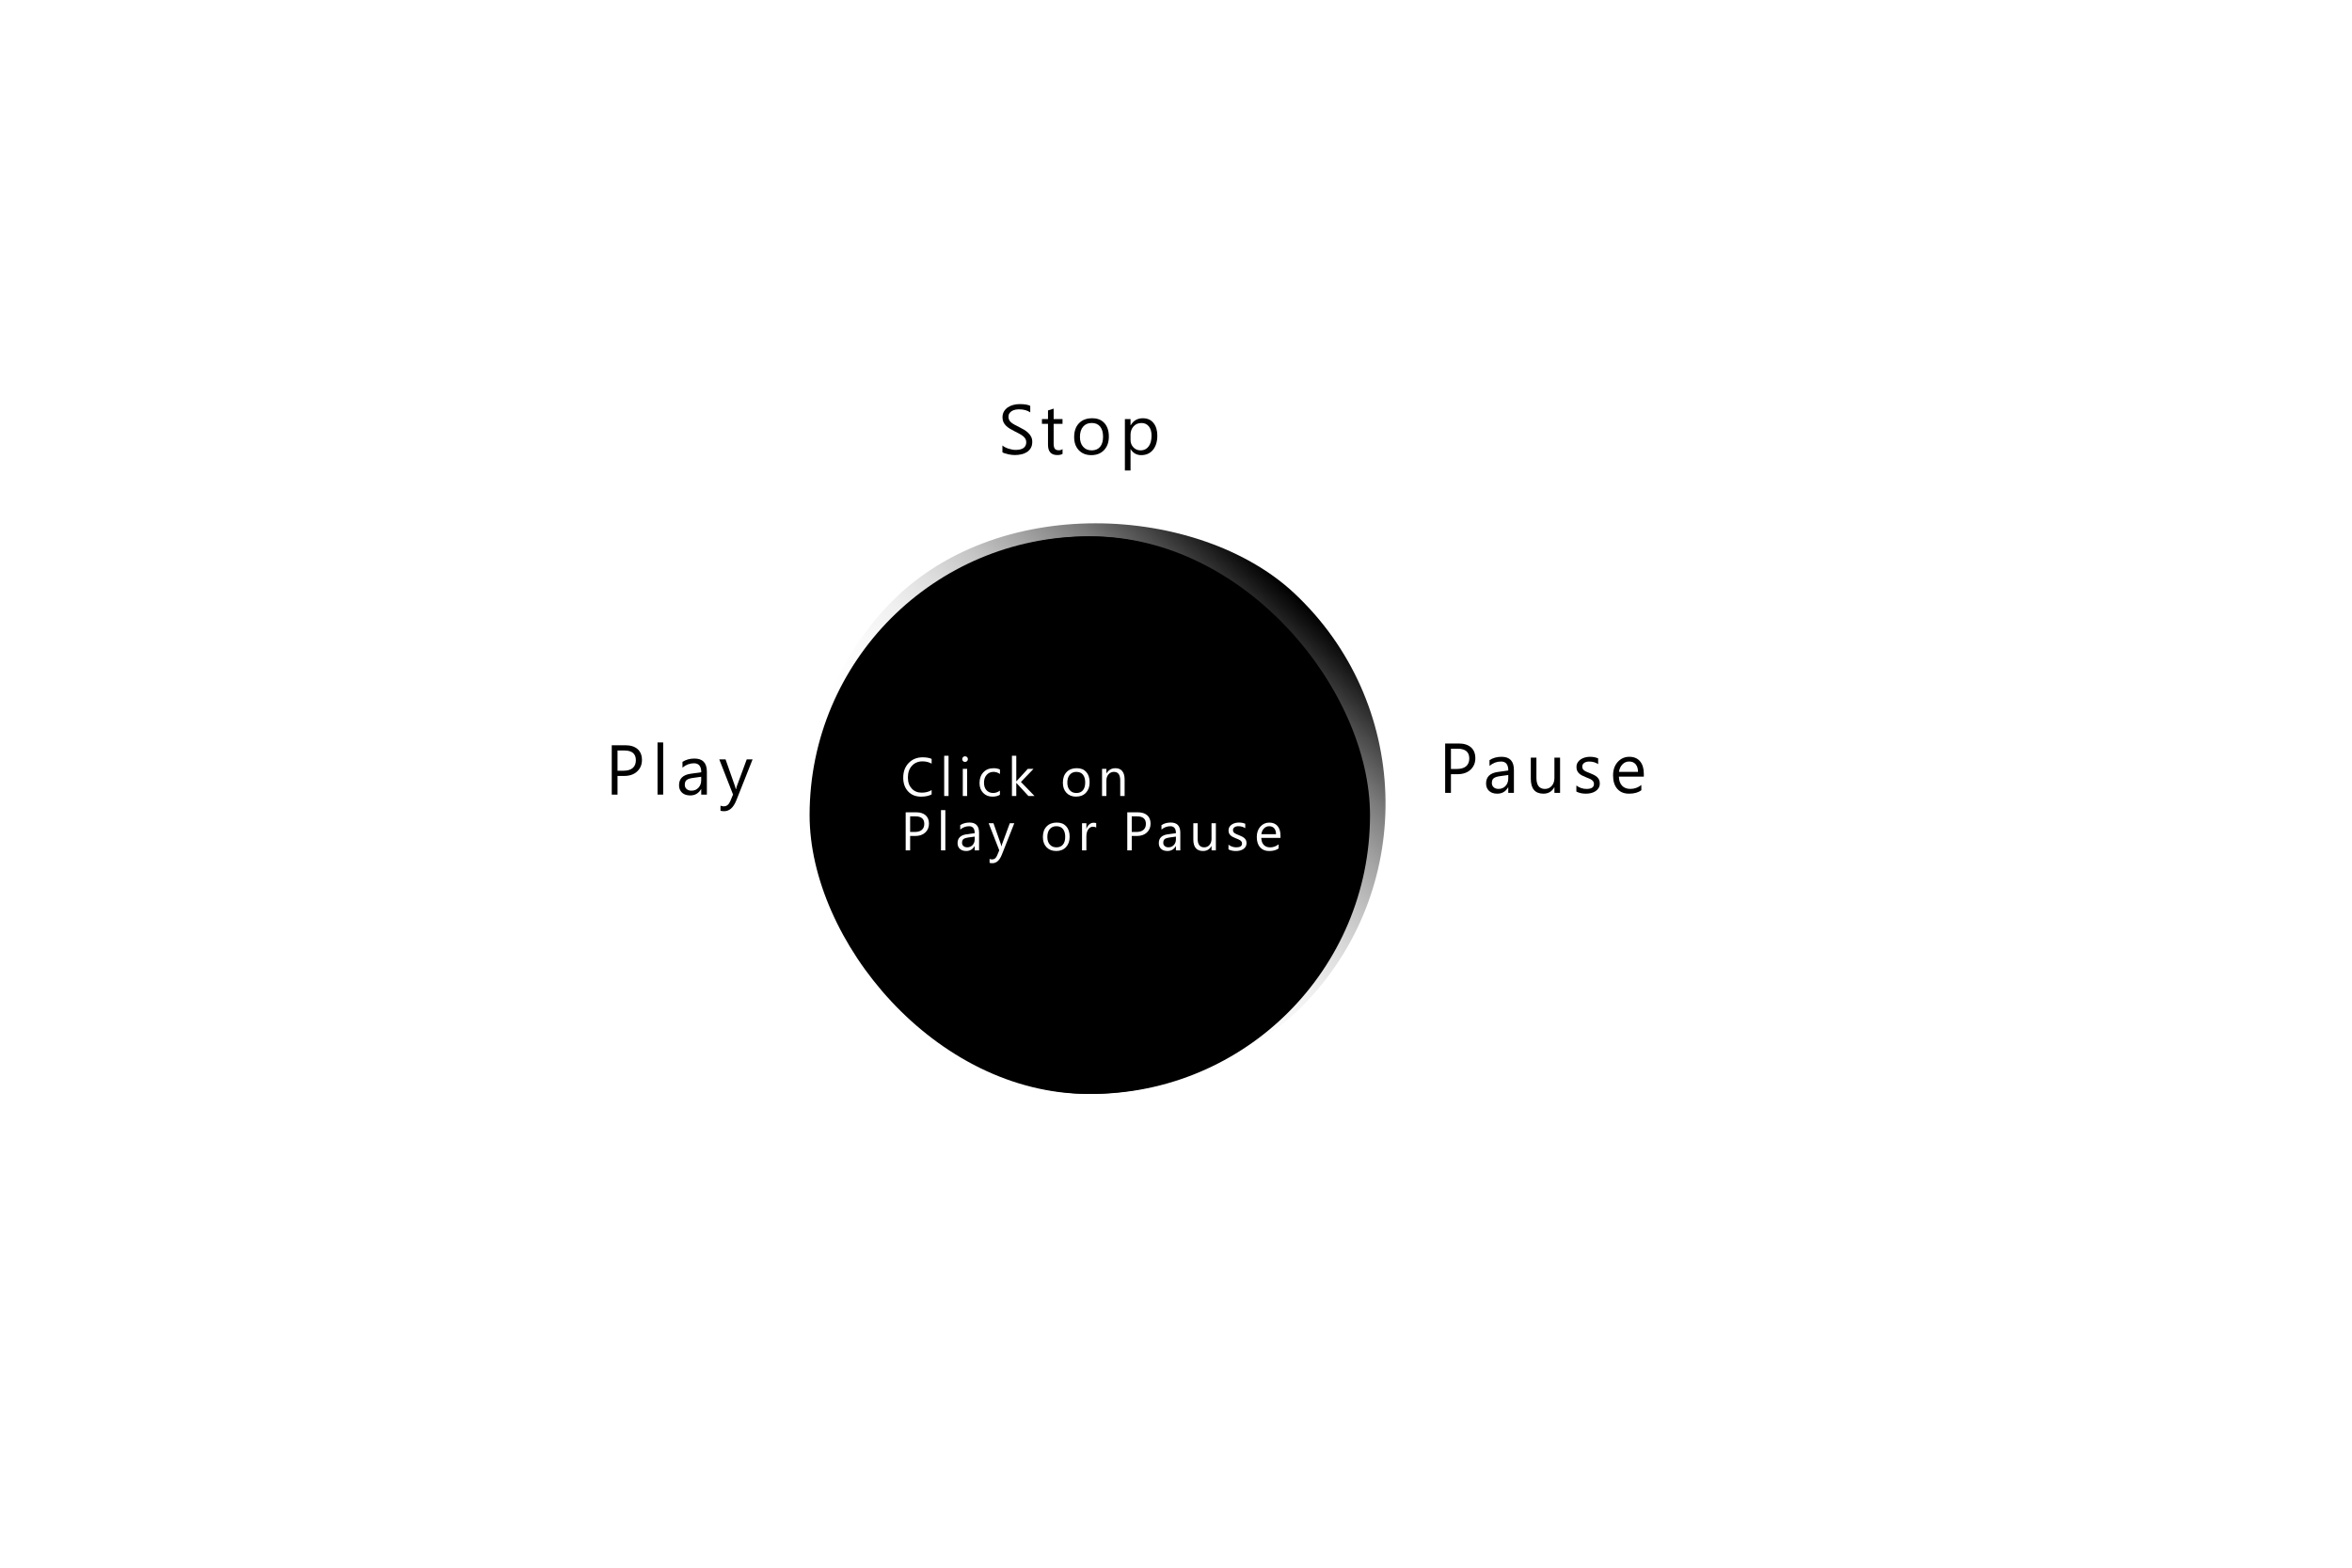 <?xml version="1.0" encoding="UTF-8"?>
<svg id="control-button" xmlns="http://www.w3.org/2000/svg" xmlns:xlink="http://www.w3.org/1999/xlink" viewBox="0 0 854.37 506" width="1200" height="800">
  <defs>
    <style>
      .cls-1 {
        fill: url(#linear-gradient);
      }

      .cls-1, .cls-2, .cls-3 {
        stroke-width: 0px;
      }

      .cls-3 {
        fill: #fff;
      }

#control-button{
  margin-left:-200px;
}

  #play-click {
      pointer-events: auto;
      cursor: pointer;
    }

    #play-click:active {
      fill: blue;
      
    }

    #play-click:active ~ #stop-button,#pause-button{
      opacity:1;
    }

 <!-- i do not know how to make the #play-click:active ~ #stop-button, #pause-button REMAIN in it's 
 active state  -->

  #pause-click {
      pointer-events: auto;
      cursor: pointer;
    }

    #pause-click:active {
      fill: blue;
    }
#pause-click:active ~ #stop-button{
      opacity:0;
    }
   
 <!-- i do not know how to make the #pause-click:active ~ #stop-button, #pause-button REMAIN in it's 
 active state  -->

  #stop-click {
      pointer-events: auto;
      cursor: pointer;
    }

    #stop-click:active {
      fill: blue;
    }

   #stop-click:active ~ #pause-button, #play-button {
      opacity:0;
    }
    </style>
  

    
    <linearGradient id="linear-gradient" x1="293.87" y1="260.18" x2="503.29" y2="260.18" gradientUnits="userSpaceOnUse">
      <stop offset=".32" stop-color="#fff"/>
      <stop offset=".42" stop-color="#fbfbfb"/>
      <stop offset=".51" stop-color="#f0f0f0"/>
      <stop offset=".59" stop-color="#dedede"/>
      <stop offset=".67" stop-color="#c5c5c5"/>
      <stop offset=".75" stop-color="#a4a4a4"/>
      <stop offset=".83" stop-color="#7b7b7b"/>
      <stop offset=".9" stop-color="#4b4b4b"/>
      <stop offset=".97" stop-color="#151515"/>
      <stop offset="1" stop-color="#000"/>
    </linearGradient>

     <script>
    const RemoteControl = document.querySelector('#control-button');

    function logThisId() {
      console.log(this);
      console.log('You Played, You Paused, Thou shalt ignore the stop', this.id);
    }

    RemoteControl.addEventListener('mouseover', logThisId);
  </script>
  </defs>
  <rect class="cls-1" x="293.87" y="155.47" width="209.42" height="209.42" rx="104.71" ry="104.71" transform="translate(-63.51 374.33) rotate(-47.01)"/>
  <g id="play-click">
    <rect class="cls-3" x="216.31" y="231" width="62" height="38"/>
    <g id="played">
      <path class="cls-2" d="M224.32,250.13v6.78h-2.1v-17.93h4.93c1.92,0,3.4.47,4.46,1.4,1.05.93,1.58,2.25,1.58,3.95s-.59,3.09-1.76,4.18-2.75,1.62-4.74,1.62h-2.36ZM224.32,240.88v7.35h2.2c1.45,0,2.56-.33,3.32-.99.76-.66,1.14-1.6,1.14-2.81,0-2.37-1.4-3.55-4.2-3.55h-2.46Z"/>
      <path class="cls-2" d="M240.9,256.91h-2.05v-18.95h2.05v18.95Z"/>
      <path class="cls-2" d="M256.77,256.91h-2.05v-2h-.05c-.89,1.53-2.2,2.3-3.94,2.3-1.27,0-2.27-.34-2.99-1.01-.72-.68-1.08-1.57-1.08-2.69,0-2.39,1.41-3.78,4.23-4.18l3.84-.54c0-2.17-.88-3.26-2.64-3.26-1.54,0-2.93.53-4.18,1.58v-2.1c1.26-.8,2.71-1.2,4.35-1.2,3.01,0,4.51,1.59,4.51,4.78v8.33ZM254.72,250.43l-3.09.43c-.95.13-1.67.37-2.15.71-.48.34-.73.94-.73,1.79,0,.62.22,1.14.67,1.53.45.4,1.04.59,1.78.59,1.02,0,1.86-.36,2.52-1.07.66-.71.99-1.61.99-2.71v-1.28Z"/>
      <path class="cls-2" d="M273.38,244.11l-5.89,14.85c-1.05,2.65-2.53,3.98-4.43,3.98-.53,0-.98-.05-1.34-.16v-1.84c.44.15.85.23,1.21.23,1.03,0,1.81-.62,2.33-1.85l1.02-2.43-5-12.78h2.28l3.46,9.85c.04.12.13.45.26.98h.08c.04-.2.12-.52.25-.95l3.64-9.88h2.12Z"/>
    </g>
  </g>
  <g id="pause-click">
    <rect class="cls-3" x="521.31" y="228" width="78" height="38"/>
    <g id="paused">
      <path class="cls-2" d="M527.06,249.49v6.78h-2.1v-17.93h4.92c1.92,0,3.4.47,4.46,1.4,1.05.93,1.58,2.25,1.58,3.95s-.59,3.09-1.76,4.18-2.75,1.62-4.74,1.62h-2.36ZM527.06,240.24v7.35h2.2c1.45,0,2.56-.33,3.32-.99s1.14-1.6,1.14-2.81c0-2.37-1.4-3.55-4.2-3.55h-2.46Z"/>
      <path class="cls-2" d="M549.93,256.27h-2.05v-2h-.05c-.89,1.53-2.2,2.3-3.94,2.3-1.28,0-2.27-.34-2.99-1.01-.72-.68-1.08-1.57-1.08-2.69,0-2.39,1.41-3.78,4.23-4.18l3.84-.54c0-2.17-.88-3.26-2.64-3.26-1.54,0-2.93.53-4.18,1.58v-2.1c1.26-.8,2.71-1.2,4.35-1.2,3.01,0,4.51,1.59,4.51,4.78v8.33ZM547.88,249.79l-3.09.43c-.95.13-1.67.37-2.15.71-.48.34-.72.94-.72,1.79,0,.62.22,1.14.67,1.53.45.4,1.04.59,1.78.59,1.02,0,1.86-.36,2.52-1.07.66-.71.99-1.61.99-2.71v-1.28Z"/>
      <path class="cls-2" d="M566.7,256.27h-2.05v-2.02h-.05c-.85,1.55-2.17,2.32-3.95,2.32-3.05,0-4.58-1.82-4.58-5.45v-7.65h2.04v7.33c0,2.7,1.03,4.05,3.1,4.05,1,0,1.82-.37,2.47-1.11.65-.74.97-1.7.97-2.89v-7.38h2.05v12.8Z"/>
      <path class="cls-2" d="M572.62,255.81v-2.2c1.12.83,2.35,1.24,3.69,1.24,1.8,0,2.7-.6,2.7-1.8,0-.34-.08-.63-.23-.87-.15-.24-.36-.45-.62-.63-.26-.18-.57-.35-.93-.49-.35-.15-.74-.3-1.14-.46-.57-.23-1.06-.45-1.49-.68-.43-.23-.79-.49-1.07-.78-.29-.29-.5-.61-.65-.98-.15-.37-.22-.8-.22-1.29,0-.6.14-1.13.41-1.59.28-.46.64-.85,1.1-1.16.46-.31.98-.55,1.57-.71.59-.16,1.19-.24,1.82-.24,1.11,0,2.1.19,2.97.58v2.08c-.94-.62-2.02-.93-3.25-.93-.38,0-.73.04-1.04.13-.31.09-.57.21-.79.37-.22.16-.39.35-.51.57-.12.22-.18.46-.18.73,0,.33.06.61.18.84.12.23.3.43.53.6.23.18.52.33.85.48.33.14.71.3,1.14.46.57.22,1.08.44,1.53.67.45.23.83.49,1.15.77.32.29.56.62.73.99.17.38.26.82.26,1.34,0,.63-.14,1.18-.42,1.65s-.65.85-1.12,1.16c-.47.31-1,.54-1.61.69-.61.15-1.25.22-1.91.22-1.32,0-2.46-.25-3.43-.76Z"/>
      <path class="cls-2" d="M597.11,250.38h-9.04c.03,1.42.42,2.52,1.15,3.3.73.78,1.74,1.16,3.03,1.16,1.44,0,2.77-.47,3.97-1.42v1.92c-1.12.82-2.61,1.23-4.46,1.23s-3.23-.58-4.26-1.74-1.55-2.8-1.55-4.91c0-1.99.56-3.61,1.69-4.87,1.13-1.25,2.53-1.88,4.21-1.88s2.97.54,3.89,1.63,1.38,2.59,1.38,4.51v1.08ZM595.01,248.64c0-1.18-.29-2.1-.86-2.76s-1.34-.99-2.34-.99-1.79.35-2.46,1.04c-.68.69-1.09,1.6-1.25,2.71h6.91Z"/>
    </g>
  </g>
  <g id="stop-click">
    <rect class="cls-3" x="358.31" y="108" width="68" height="38"/>
    <g id="stooped">
      <path class="cls-2" d="M364.13,132.54v-2.48c.28.25.62.48,1.02.67.4.2.81.37,1.25.51.44.14.88.24,1.32.32.44.08.85.11,1.22.11,1.29,0,2.26-.24,2.89-.72.64-.48.96-1.17.96-2.07,0-.48-.11-.9-.32-1.26-.21-.36-.51-.69-.88-.98s-.82-.58-1.33-.85c-.51-.27-1.07-.56-1.66-.86-.62-.32-1.21-.64-1.75-.96-.54-.33-1.01-.68-1.41-1.08-.4-.39-.71-.84-.94-1.33-.23-.5-.34-1.08-.34-1.74,0-.82.18-1.53.54-2.13.36-.6.83-1.1,1.41-1.49.58-.39,1.25-.68,1.99-.88.75-.19,1.51-.29,2.28-.29,1.77,0,3.05.21,3.86.64v2.36c-1.06-.73-2.42-1.1-4.08-1.1-.46,0-.92.05-1.38.14-.46.1-.87.25-1.23.47s-.65.5-.88.84-.34.76-.34,1.25c0,.46.09.85.26,1.19.17.33.42.64.76.91.33.27.74.54,1.22.8.48.26,1.03.54,1.66.85.64.32,1.25.65,1.82,1,.58.35,1.08.74,1.51,1.16.43.42.78.9,1.03,1.41.25.52.38,1.11.38,1.77,0,.88-.17,1.63-.52,2.24-.35.61-.81,1.11-1.4,1.49s-1.26.66-2.03.83c-.77.17-1.58.26-2.43.26-.28,0-.63-.02-1.05-.07-.42-.05-.84-.11-1.28-.2-.43-.09-.84-.2-1.23-.33-.39-.13-.7-.27-.93-.43Z"/>
      <path class="cls-2" d="M385.96,133.14c-.48.27-1.12.4-1.91.4-2.24,0-3.36-1.25-3.36-3.75v-7.58h-2.2v-1.75h2.2v-3.13l2.05-.66v3.79h3.22v1.75h-3.22v7.21c0,.86.15,1.47.44,1.84.29.37.77.55,1.45.55.52,0,.96-.14,1.34-.42v1.75Z"/>
      <path class="cls-2" d="M396.41,133.57c-1.89,0-3.4-.6-4.53-1.79-1.13-1.2-1.69-2.78-1.69-4.76,0-2.15.59-3.83,1.76-5.04s2.76-1.81,4.76-1.81,3.4.59,4.47,1.76c1.07,1.18,1.61,2.8,1.61,4.89s-.58,3.68-1.73,4.91c-1.15,1.23-2.7,1.84-4.64,1.84ZM396.56,121.89c-1.32,0-2.36.45-3.12,1.34s-1.15,2.13-1.15,3.71.39,2.71,1.16,3.59,1.81,1.31,3.11,1.31,2.34-.43,3.06-1.29c.71-.86,1.07-2.08,1.07-3.66s-.36-2.83-1.07-3.7-1.73-1.3-3.06-1.3Z"/>
      <path class="cls-2" d="M410.72,131.42h-.05v7.74h-2.05v-18.69h2.05v2.25h.05c1.01-1.7,2.48-2.55,4.43-2.55,1.65,0,2.94.57,3.86,1.72.93,1.15,1.39,2.68,1.39,4.61,0,2.14-.52,3.86-1.56,5.14s-2.47,1.93-4.28,1.93c-1.66,0-2.94-.72-3.84-2.15ZM410.67,126.25v1.79c0,1.06.34,1.96,1.03,2.69.69.74,1.56,1.11,2.62,1.11,1.24,0,2.21-.47,2.92-1.42s1.06-2.27,1.06-3.96c0-1.43-.33-2.54-.99-3.35-.66-.81-1.55-1.21-2.68-1.21-1.19,0-2.15.42-2.88,1.24s-1.09,1.87-1.09,3.12Z"/>
    </g>
  </g>
  <g id="play-button">
    <rect class="cls-2" x="294.09" y="162.09" width="202.57" height="202.57" rx="101.29" ry="101.29"/>
    <polygon class="cls-3" points="434.2 262.79 357.73 199.26 358.02 244.49 356.55 327.5 434.2 262.79"/>
  </g>
  <g id="pause-button">
    <rect class="cls-2" x="294.09" y="163.09" width="202.57" height="202.57" rx="101.29" ry="101.29"/>
    <rect class="cls-3" x="354.31" y="202" width="34" height="131"/>
    <rect class="cls-3" x="403.31" y="202" width="34" height="131"/>
  </g>
  <g id="stop-button">
    <rect class="cls-2" x="295.09" y="163.09" width="202.57" height="202.57" rx="101.29" ry="101.29"/>
    <g>
      <path class="cls-3" d="M338.41,256.84c-1.02.54-2.29.81-3.82.81-1.97,0-3.54-.63-4.72-1.9-1.18-1.27-1.77-2.93-1.77-4.99,0-2.21.67-4,2-5.36,1.33-1.36,3.02-2.04,5.06-2.04,1.31,0,2.4.19,3.26.57v1.73c-.99-.55-2.08-.83-3.28-.83-1.59,0-2.88.53-3.86,1.59-.99,1.06-1.48,2.48-1.48,4.25s.46,3.03,1.38,4.03c.92,1,2.13,1.5,3.63,1.5,1.39,0,2.59-.31,3.61-.93v1.57Z"/>
      <path class="cls-3" d="M344.56,257.42h-1.58v-14.62h1.58v14.62Z"/>
      <path class="cls-3" d="M350.55,245.04c-.28,0-.52-.1-.72-.29s-.3-.44-.3-.73.1-.54.3-.74.44-.29.72-.29.54.1.74.29c.2.2.3.44.3.74s-.1.52-.3.72c-.2.2-.45.3-.74.3ZM351.32,257.42h-1.58v-9.87h1.58v9.87Z"/>
      <path class="cls-3" d="M363.23,256.97c-.76.46-1.66.68-2.7.68-1.41,0-2.54-.46-3.41-1.37-.87-.92-1.3-2.1-1.3-3.56,0-1.63.47-2.93,1.4-3.92.93-.99,2.18-1.48,3.73-1.48.87,0,1.63.16,2.29.48v1.62c-.73-.51-1.52-.77-2.35-.77-1.01,0-1.84.36-2.48,1.08-.65.72-.97,1.67-.97,2.85s.3,2.07.91,2.74,1.42,1,2.44,1c.86,0,1.67-.29,2.43-.86v1.5Z"/>
      <path class="cls-3" d="M375.79,257.42h-2.22l-4.36-4.74h-.04v4.74h-1.58v-14.62h1.58v9.27h.04l4.15-4.52h2.07l-4.58,4.76,4.94,5.11Z"/>
      <path class="cls-3" d="M390.9,257.65c-1.46,0-2.62-.46-3.5-1.38s-1.31-2.15-1.31-3.67c0-1.66.45-2.95,1.36-3.89.91-.93,2.13-1.4,3.67-1.4s2.62.45,3.45,1.36c.83.91,1.24,2.16,1.24,3.77s-.44,2.84-1.33,3.78c-.89.95-2.08,1.42-3.58,1.42ZM391.01,248.65c-1.02,0-1.82.35-2.41,1.04s-.89,1.64-.89,2.86.3,2.09.9,2.77c.6.68,1.4,1.01,2.4,1.01s1.81-.33,2.36-.99c.55-.66.83-1.6.83-2.83s-.28-2.19-.83-2.85c-.55-.67-1.33-1-2.36-1Z"/>
      <path class="cls-3" d="M408.51,257.42h-1.58v-5.63c0-2.1-.76-3.14-2.29-3.14-.79,0-1.44.3-1.96.89s-.78,1.34-.78,2.25v5.63h-1.58v-9.87h1.58v1.64h.04c.75-1.25,1.83-1.87,3.24-1.87,1.08,0,1.91.35,2.48,1.05.57.7.86,1.71.86,3.02v6.04Z"/>
      <path class="cls-3" d="M330.61,271.94v5.23h-1.62v-13.83h3.8c1.48,0,2.62.36,3.44,1.08.81.72,1.22,1.74,1.22,3.05s-.45,2.39-1.35,3.22c-.9.84-2.12,1.25-3.66,1.25h-1.82ZM330.61,264.81v5.67h1.7c1.12,0,1.97-.25,2.56-.77.59-.51.88-1.23.88-2.16,0-1.83-1.08-2.74-3.24-2.74h-1.9Z"/>
      <path class="cls-3" d="M343.4,277.17h-1.58v-14.62h1.58v14.62Z"/>
      <path class="cls-3" d="M355.64,277.17h-1.58v-1.54h-.04c-.69,1.18-1.7,1.77-3.04,1.77-.98,0-1.75-.26-2.31-.78-.56-.52-.83-1.21-.83-2.07,0-1.84,1.09-2.92,3.26-3.22l2.96-.41c0-1.68-.68-2.52-2.03-2.52-1.19,0-2.26.41-3.22,1.21v-1.62c.97-.62,2.09-.93,3.36-.93,2.32,0,3.48,1.23,3.48,3.68v6.42ZM354.06,272.17l-2.38.33c-.73.1-1.29.29-1.66.54-.37.26-.56.72-.56,1.38,0,.48.17.88.52,1.18.34.31.8.46,1.37.46.78,0,1.43-.28,1.94-.82.51-.55.77-1.25.77-2.09v-.98Z"/>
      <path class="cls-3" d="M368.45,267.3l-4.54,11.46c-.81,2.04-1.95,3.07-3.41,3.07-.41,0-.75-.04-1.03-.12v-1.42c.34.12.65.17.94.17.8,0,1.39-.47,1.79-1.43l.79-1.87-3.86-9.85h1.75l2.67,7.6c.03.1.1.35.2.75h.06c.03-.15.1-.4.19-.73l2.81-7.62h1.64Z"/>
      <path class="cls-3" d="M383.64,277.4c-1.46,0-2.62-.46-3.5-1.38-.87-.92-1.31-2.15-1.31-3.67,0-1.66.45-2.95,1.36-3.88s2.13-1.4,3.67-1.4,2.62.45,3.45,1.36c.83.91,1.24,2.16,1.24,3.77s-.44,2.84-1.33,3.79c-.89.95-2.08,1.42-3.58,1.42ZM383.75,268.39c-1.02,0-1.82.35-2.41,1.04s-.89,1.64-.89,2.86.3,2.09.9,2.77,1.4,1.01,2.4,1.01,1.81-.33,2.36-.99c.55-.66.83-1.6.83-2.83s-.28-2.19-.83-2.85c-.55-.67-1.33-1-2.36-1Z"/>
      <path class="cls-3" d="M398.2,268.9c-.28-.21-.68-.32-1.2-.32-.67,0-1.24.32-1.69.96s-.68,1.5-.68,2.6v5.03h-1.58v-9.87h1.58v2.03h.04c.22-.69.57-1.24,1.03-1.62.46-.39.98-.58,1.55-.58.41,0,.73.05.95.14v1.64Z"/>
      <path class="cls-3" d="M411.11,271.94v5.23h-1.62v-13.83h3.8c1.48,0,2.62.36,3.44,1.08.81.72,1.22,1.74,1.22,3.05s-.45,2.39-1.35,3.22c-.9.84-2.12,1.25-3.66,1.25h-1.82ZM411.11,264.81v5.67h1.7c1.12,0,1.97-.25,2.56-.77.59-.51.88-1.23.88-2.16,0-1.83-1.08-2.74-3.24-2.74h-1.9Z"/>
      <path class="cls-3" d="M428.74,277.17h-1.58v-1.54h-.04c-.69,1.18-1.7,1.77-3.04,1.77-.98,0-1.75-.26-2.31-.78-.56-.52-.83-1.21-.83-2.07,0-1.84,1.09-2.92,3.26-3.22l2.96-.41c0-1.68-.68-2.52-2.03-2.52-1.19,0-2.26.41-3.22,1.21v-1.62c.97-.62,2.09-.93,3.36-.93,2.32,0,3.48,1.23,3.48,3.68v6.42ZM427.16,272.17l-2.38.33c-.73.1-1.29.29-1.66.54-.37.26-.56.72-.56,1.38,0,.48.17.88.52,1.18.34.31.8.46,1.37.46.78,0,1.43-.28,1.94-.82.51-.55.77-1.25.77-2.09v-.98Z"/>
      <path class="cls-3" d="M441.68,277.17h-1.58v-1.56h-.04c-.66,1.2-1.67,1.79-3.05,1.79-2.35,0-3.53-1.4-3.53-4.2v-5.9h1.57v5.65c0,2.08.8,3.12,2.39,3.12.77,0,1.41-.29,1.9-.85s.75-1.31.75-2.23v-5.69h1.58v9.87Z"/>
      <path class="cls-3" d="M446.25,276.81v-1.7c.86.64,1.81.96,2.84.96,1.39,0,2.08-.46,2.08-1.39,0-.26-.06-.49-.18-.67-.12-.18-.28-.35-.48-.49-.2-.14-.44-.27-.71-.38-.27-.11-.57-.23-.88-.35-.44-.17-.82-.35-1.15-.53s-.61-.38-.83-.6c-.22-.22-.39-.47-.5-.76s-.17-.61-.17-.99c0-.46.11-.87.32-1.23.21-.36.5-.66.85-.9.35-.24.76-.42,1.21-.54.45-.12.92-.18,1.4-.18.85,0,1.62.15,2.29.44v1.6c-.73-.48-1.56-.71-2.51-.71-.3,0-.56.03-.8.1-.24.07-.44.16-.61.29-.17.12-.3.27-.39.44-.09.17-.14.36-.14.56,0,.26.05.47.14.65.09.17.23.33.41.46s.4.26.66.37c.26.11.55.23.88.36.44.17.83.34,1.18.52.35.18.64.38.89.6.24.22.43.48.56.77.13.29.2.63.2,1.03,0,.49-.11.91-.32,1.27-.21.36-.5.66-.86.9-.36.24-.78.41-1.24.53-.47.12-.96.17-1.48.17-1.02,0-1.9-.2-2.64-.59Z"/>
      <path class="cls-3" d="M465.14,272.63h-6.97c.03,1.1.32,1.95.89,2.55.57.6,1.34.9,2.33.9,1.11,0,2.13-.37,3.07-1.1v1.49c-.87.63-2.02.94-3.44.94s-2.49-.45-3.29-1.34c-.8-.9-1.2-2.16-1.2-3.78,0-1.54.44-2.79,1.31-3.76s1.95-1.45,3.24-1.45,2.29.42,3,1.25,1.06,2,1.06,3.48v.83ZM463.52,271.29c0-.91-.23-1.62-.66-2.13s-1.04-.76-1.81-.76-1.38.27-1.9.8c-.52.53-.84,1.23-.96,2.09h5.33Z"/>
    </g>
  </g>
</svg>